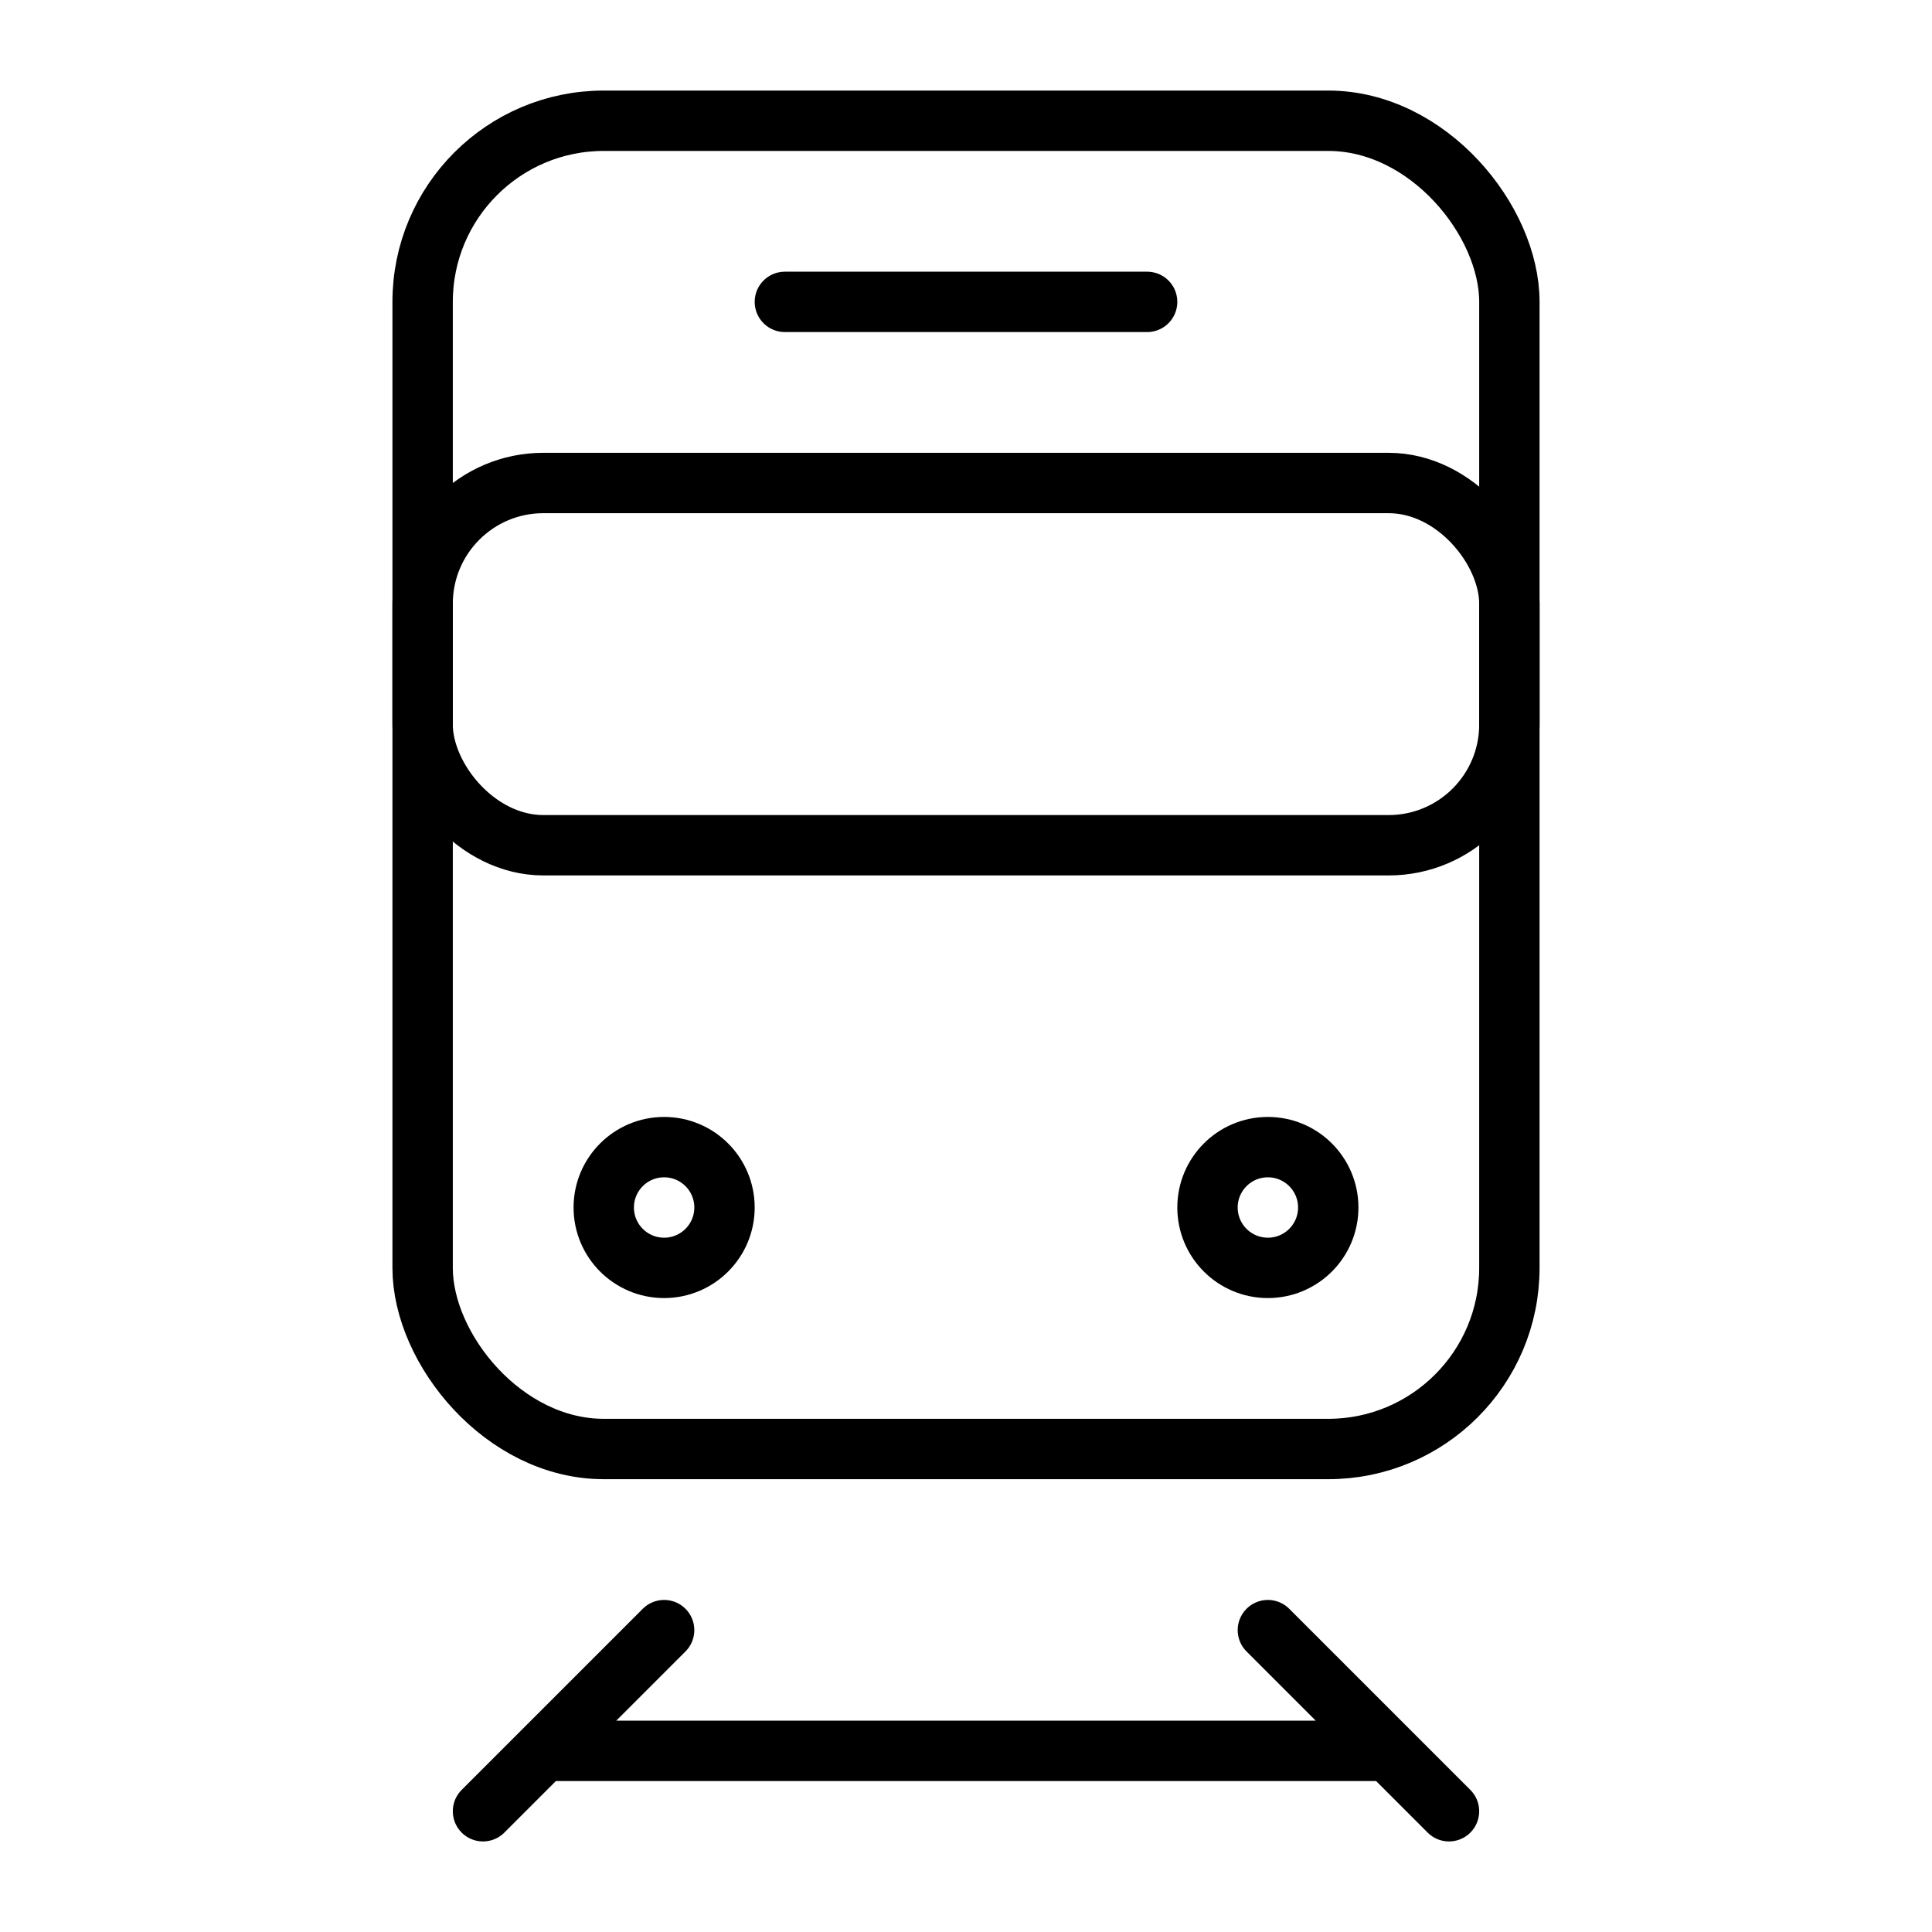 <svg xmlns="http://www.w3.org/2000/svg" class="ionicon" viewBox="0 0 512 512"><title>Subway</title><rect x="112" y="32" width="288" height="352" rx="48" ry="48" fill="none" stroke="currentColor" stroke-miterlimit="10" stroke-width="16"/><path fill="none" stroke="currentColor" stroke-linecap="round" stroke-linejoin="round" stroke-width="16" d="M208 80h96"/><rect x="112" y="128" width="288" height="96" rx="32" ry="32" fill="none" stroke="currentColor" stroke-linecap="round" stroke-linejoin="round" stroke-width="16"/><circle cx="176" cy="320" r="16" fill="none" stroke="currentColor" stroke-linejoin="round" stroke-width="16"/><circle cx="336" cy="320" r="16" fill="none" stroke="currentColor" stroke-linejoin="round" stroke-width="16"/><path fill="none" stroke="currentColor" stroke-linecap="round" stroke-linejoin="round" stroke-width="16" d="M144 464h224M336 432l48 48M176 432l-48 48"/></svg>